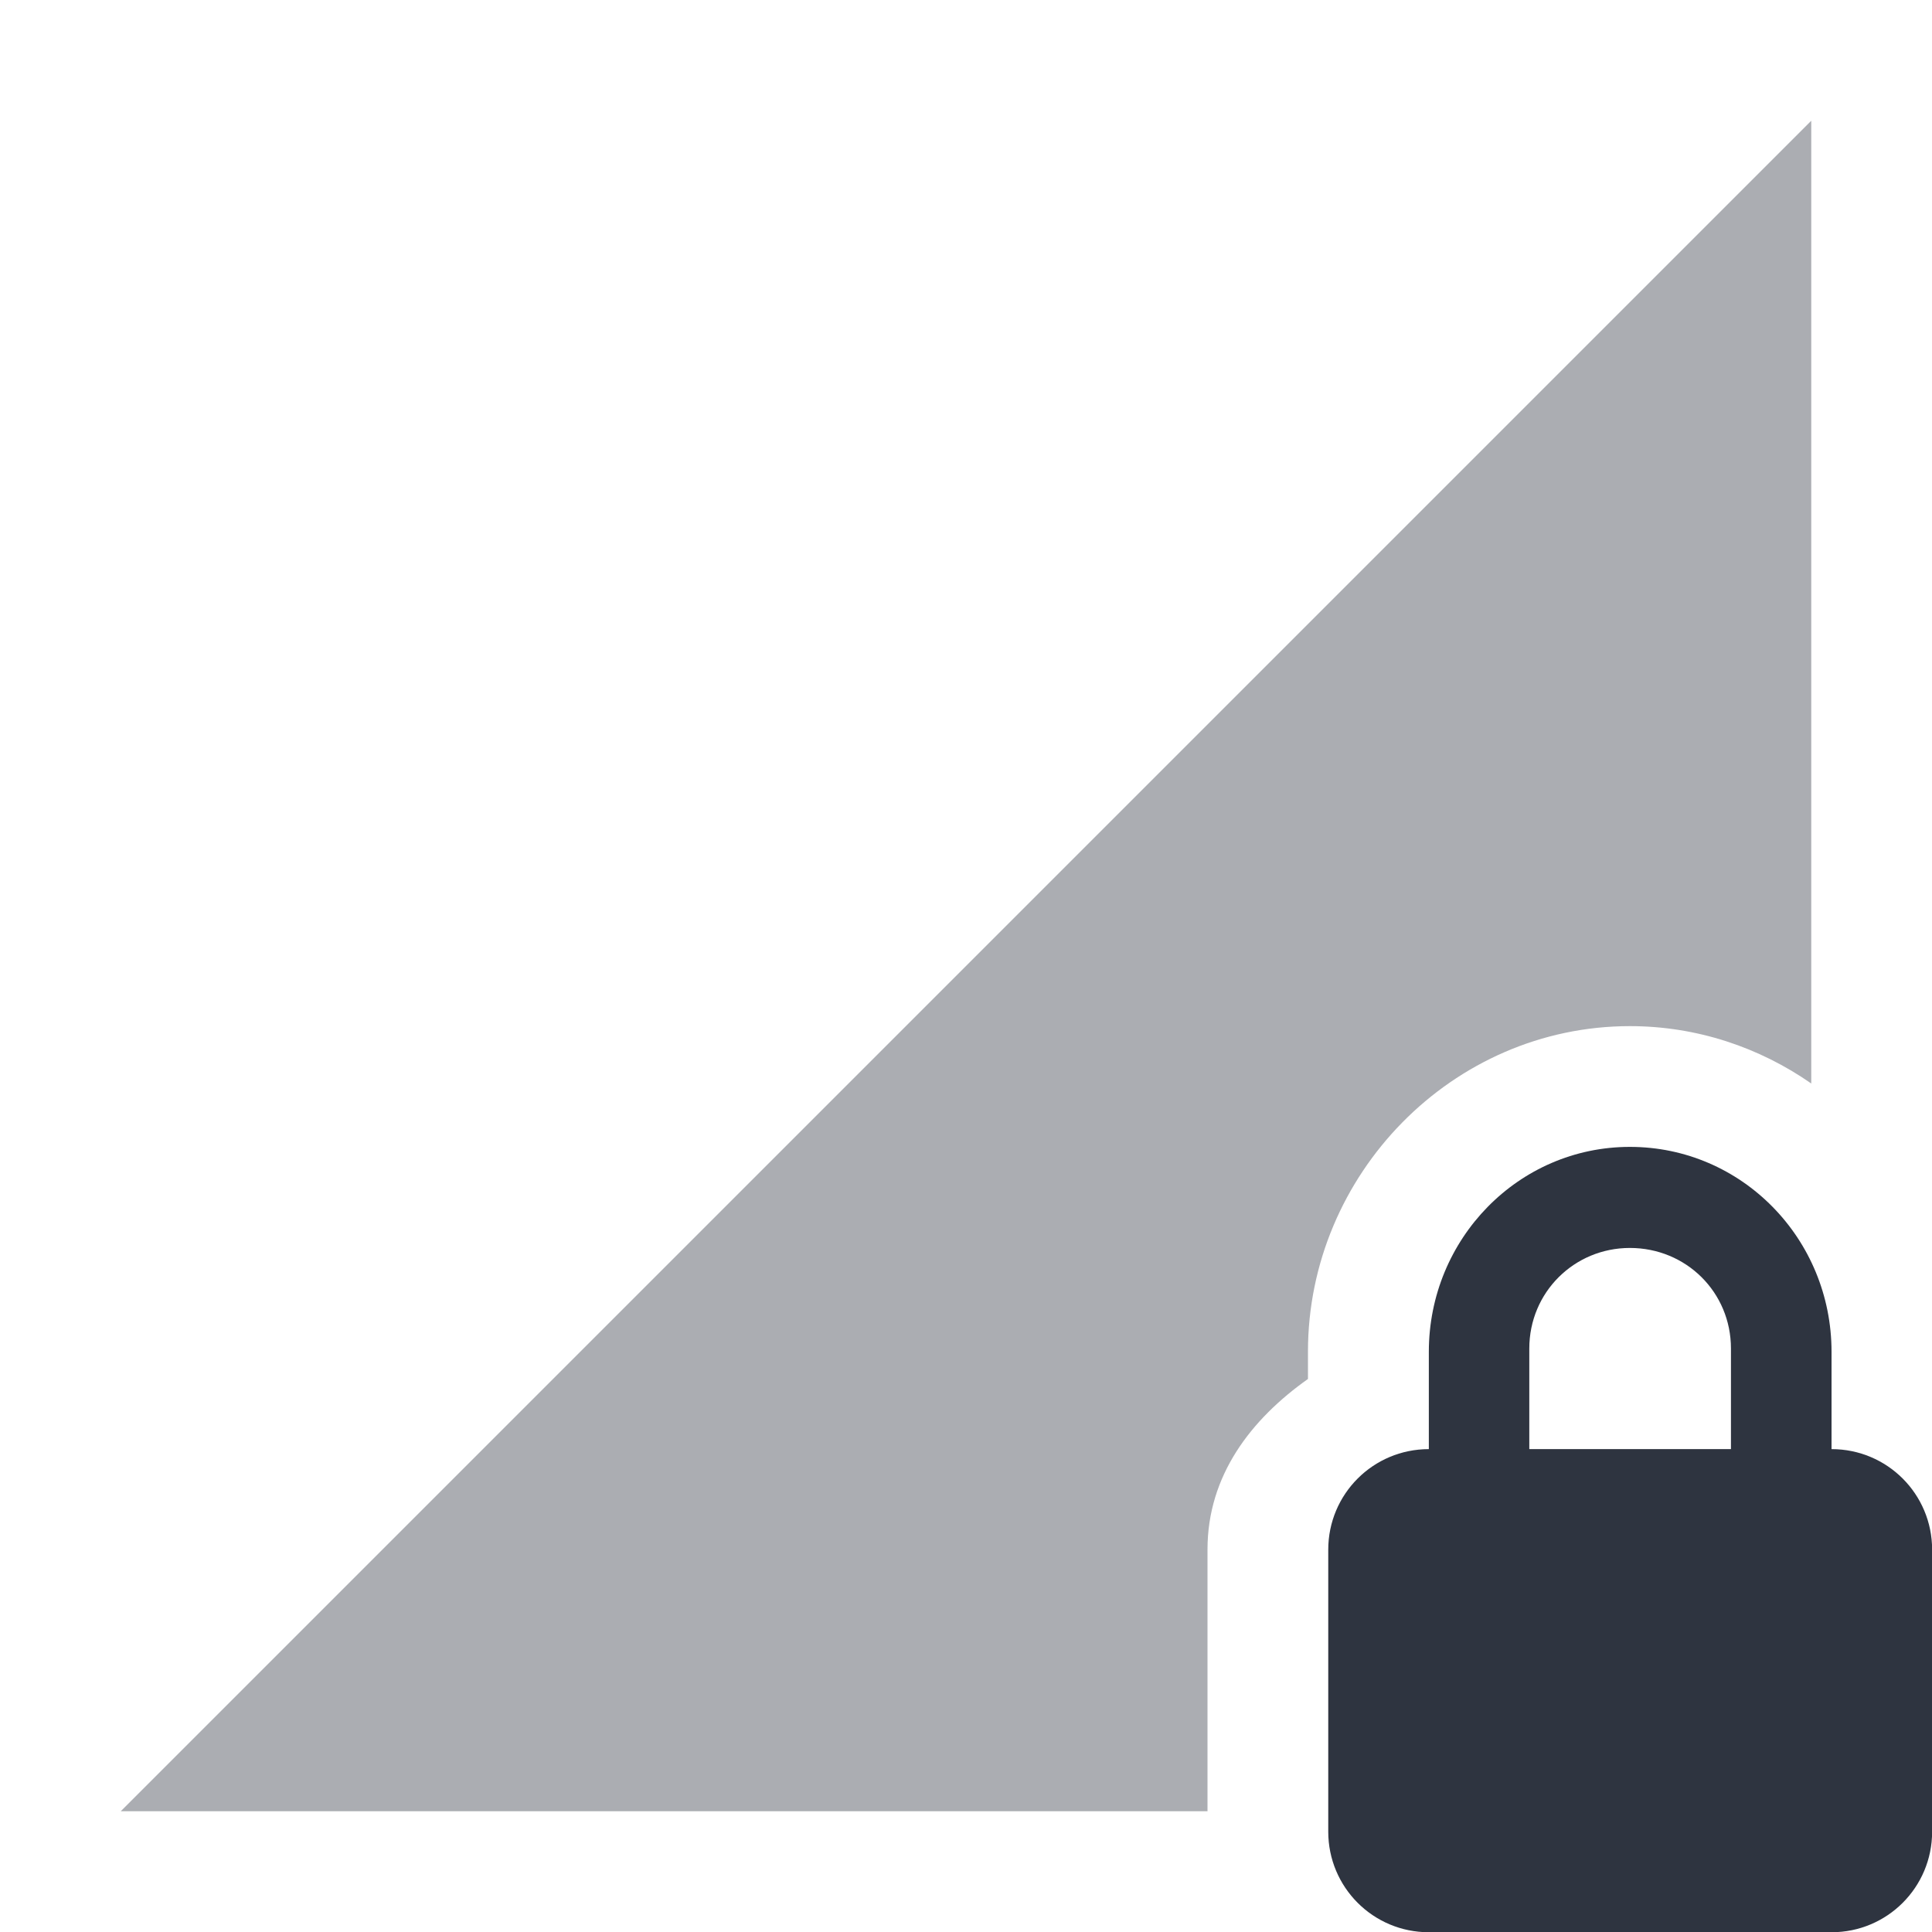 <svg viewBox="0 0 16 16" xmlns="http://www.w3.org/2000/svg">
 <path d="m15 1-14 14h9v-2.168c0-0.612 0.36-1.078 0.832-1.412v-0.227c0-1.465 1.194-2.695 2.666-2.695 0.557 0 1.074 0.177 1.502 0.475z" fill="#2e3440" fill-rule="evenodd" opacity=".4"/>
 <path d="m13.498 9.498c-0.922 0-1.665 0.761-1.665 1.697v0.806c-0.461 0-0.833 0.372-0.833 0.833v2.335c0 0.461 0.372 0.833 0.833 0.833h3.335c0.461 0 0.833-0.372 0.833-0.833v-2.335c0-0.461-0.372-0.833-0.833-0.833v-0.806c0-0.936-0.743-1.697-1.67-1.697zm0 0.837c0.466 0 0.837 0.367 0.837 0.833v0.833h-1.67v-0.833c0-0.466 0.372-0.833 0.833-0.833z" fill="#2e3440"/>
</svg>
